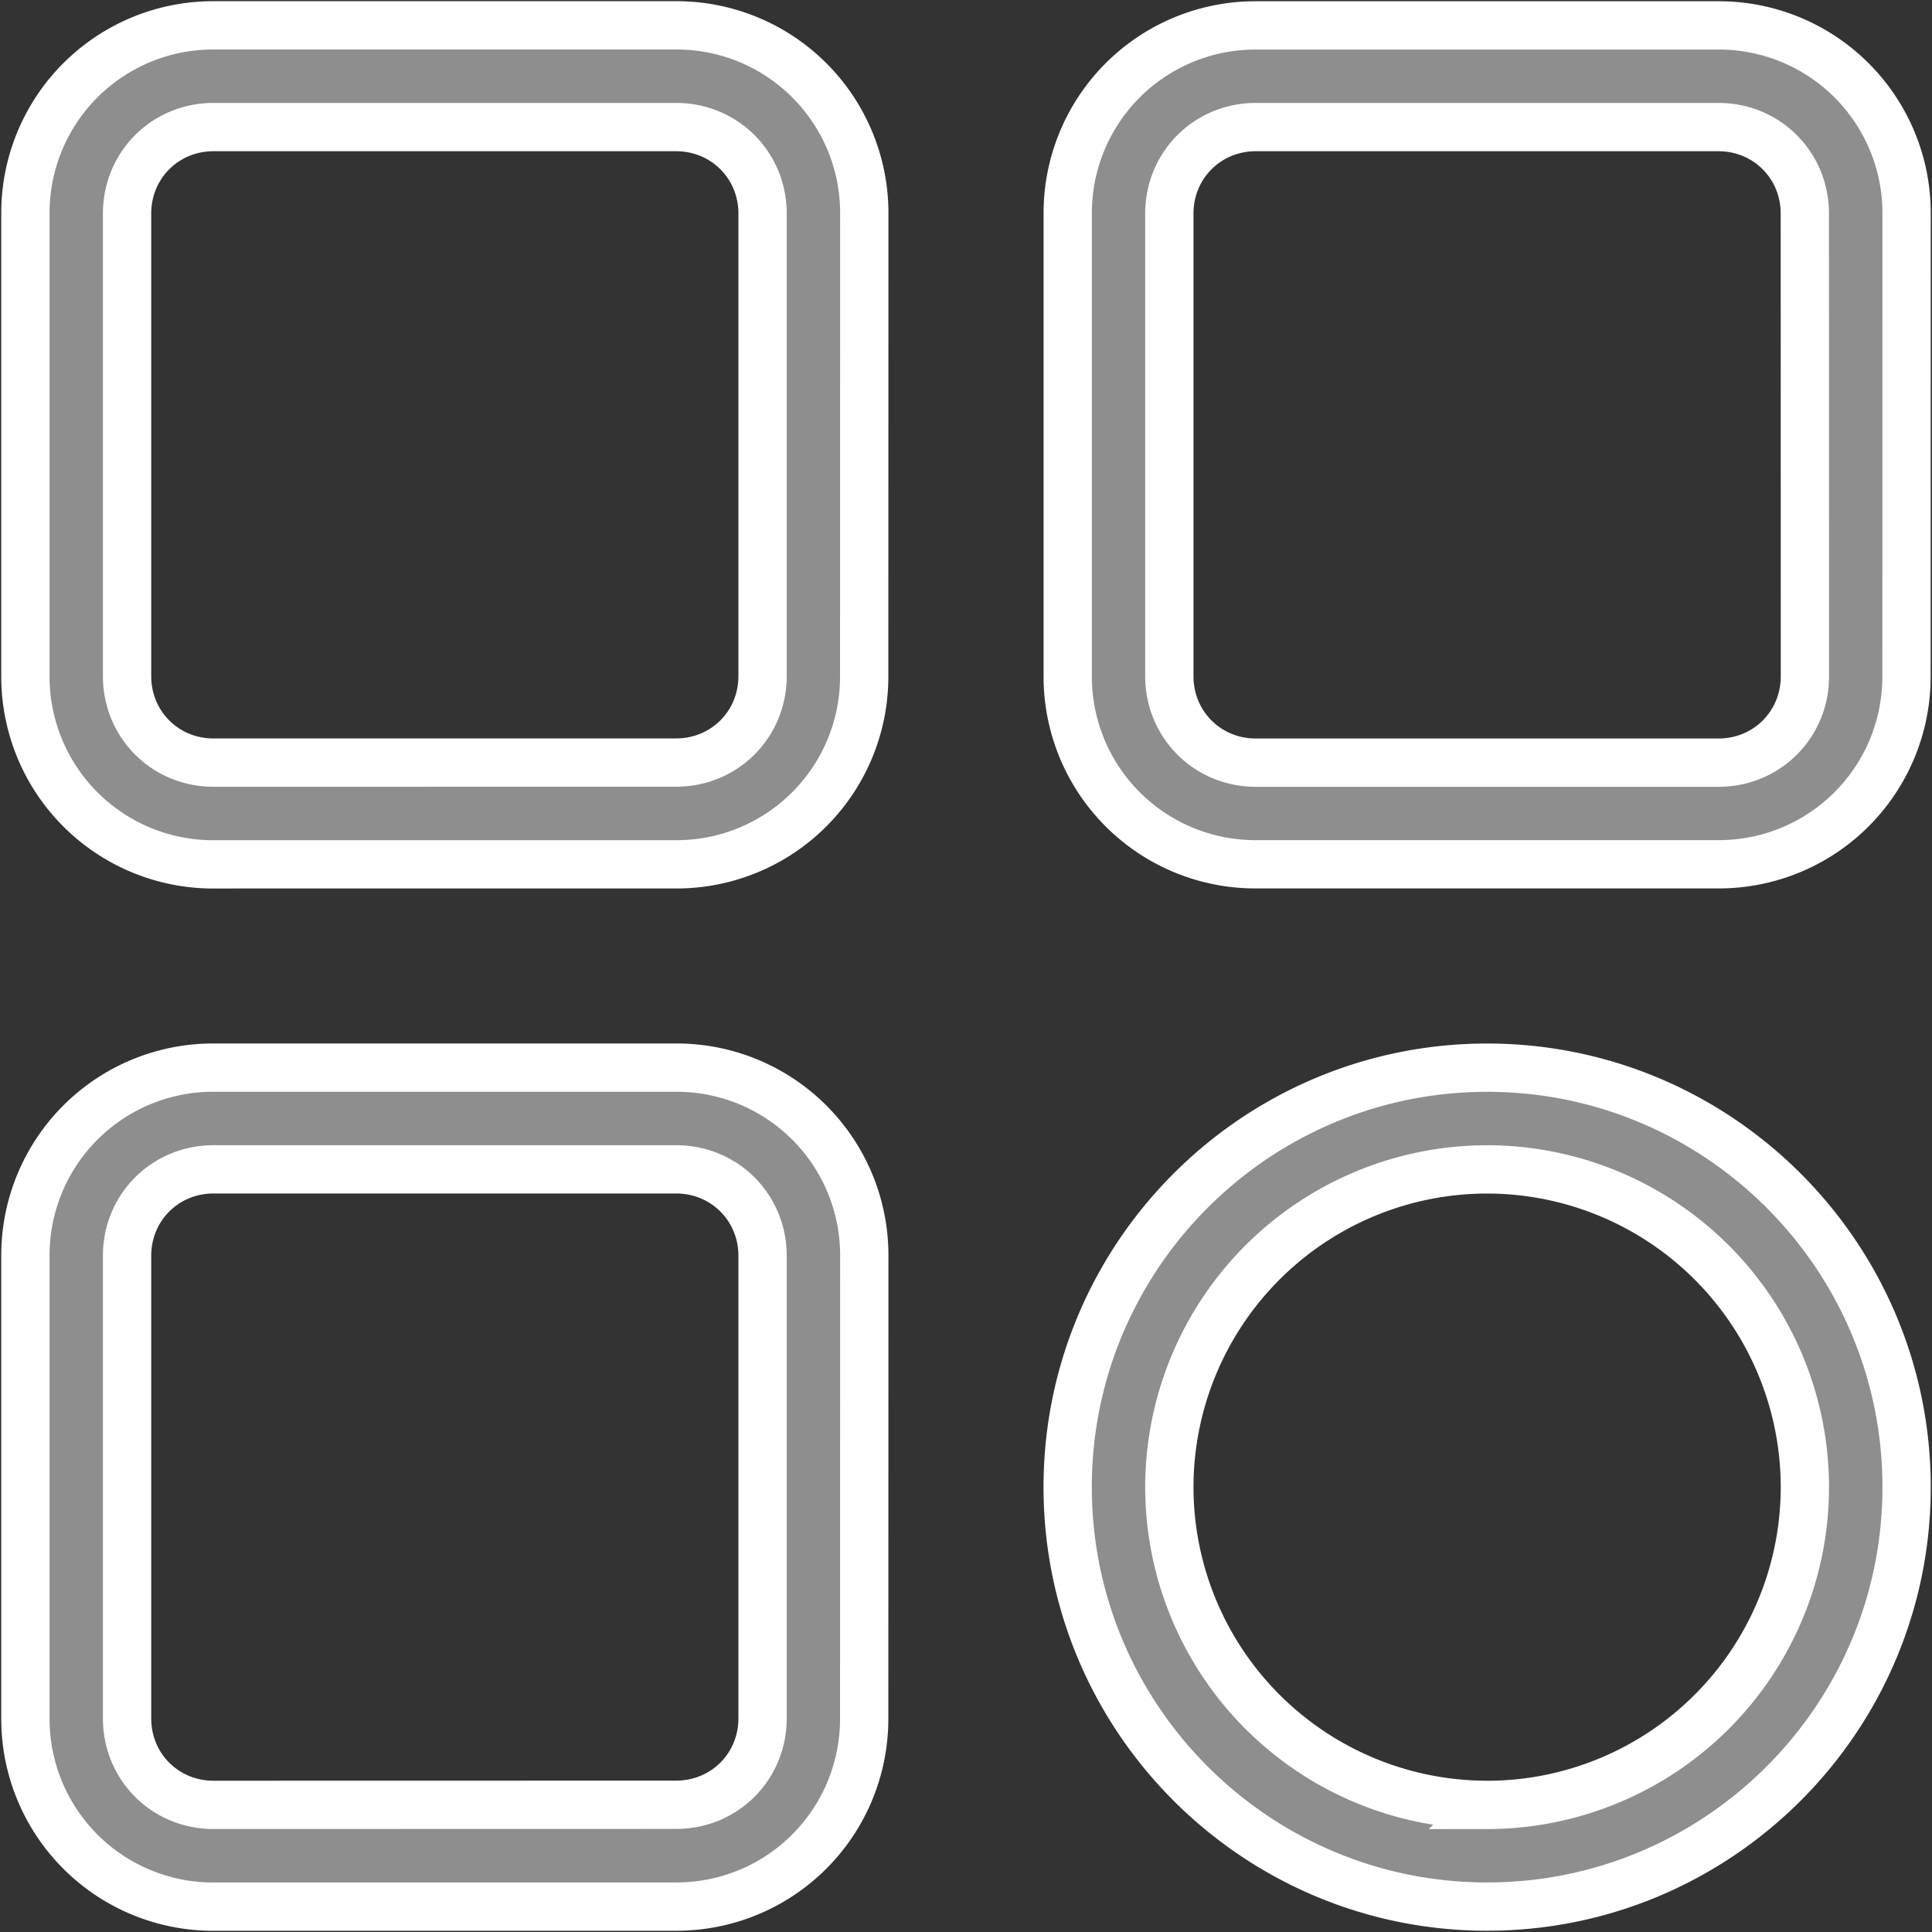<svg xmlns="http://www.w3.org/2000/svg" width="40" height="40"><rect width="100%" height="100%" fill="#333333" stroke="none"/><path d="M4.42 17.895h9.578A3.885 3.885 0 0017.892 14l.002-9.58A3.885 3.885 0 0014 .525H4.42A3.885 3.885 0 00.526 4.42V14a3.887 3.887 0 003.894 3.896zM2.631 4.42c0-1 .79-1.789 1.789-1.789h9.578c1 0 1.79.79 1.79 1.789v9.578c0 1-.79 1.79-1.79 1.79l-9.578.001c-1 0-1.789-.79-1.789-1.789V4.42zM35.58.526H26a3.885 3.885 0 00-3.894 3.894V14a3.885 3.885 0 003.893 3.894h9.579A3.885 3.885 0 0039.472 14l.002-9.579A3.886 3.886 0 0035.58.526zm1.789 13.475c0 1-.79 1.789-1.789 1.789H26c-1 0-1.79-.79-1.79-1.789v-9.58c0-1 .79-1.79 1.79-1.79h9.578c1 0 1.789.79 1.789 1.79l.002 9.58zM4.42 39.474h9.578a3.885 3.885 0 003.894-3.894l.002-9.58A3.885 3.885 0 0014 22.104H4.42A3.885 3.885 0 00.526 26v9.579a3.887 3.887 0 003.894 3.896zM2.631 25.999c0-1 .79-1.789 1.789-1.789h9.578c1 0 1.79.79 1.79 1.789v9.578c0 1-.79 1.789-1.79 1.789l-9.578.002c-1 0-1.789-.79-1.789-1.789V26zm28.159-3.894c-4.79 0-8.685 3.894-8.685 8.684 0 4.79 3.894 8.685 8.684 8.685 4.79 0 8.685-3.894 8.685-8.685 0-4.79-3.894-8.684-8.685-8.684zm0 15.263a6.582 6.582 0 01-6.58-6.579 6.582 6.582 0 016.58-6.578 6.582 6.582 0 016.578 6.578 6.582 6.582 0 01-6.579 6.58z" fill="#8E8E8E" fill-rule="evenodd" stroke="#FFF"/></svg>